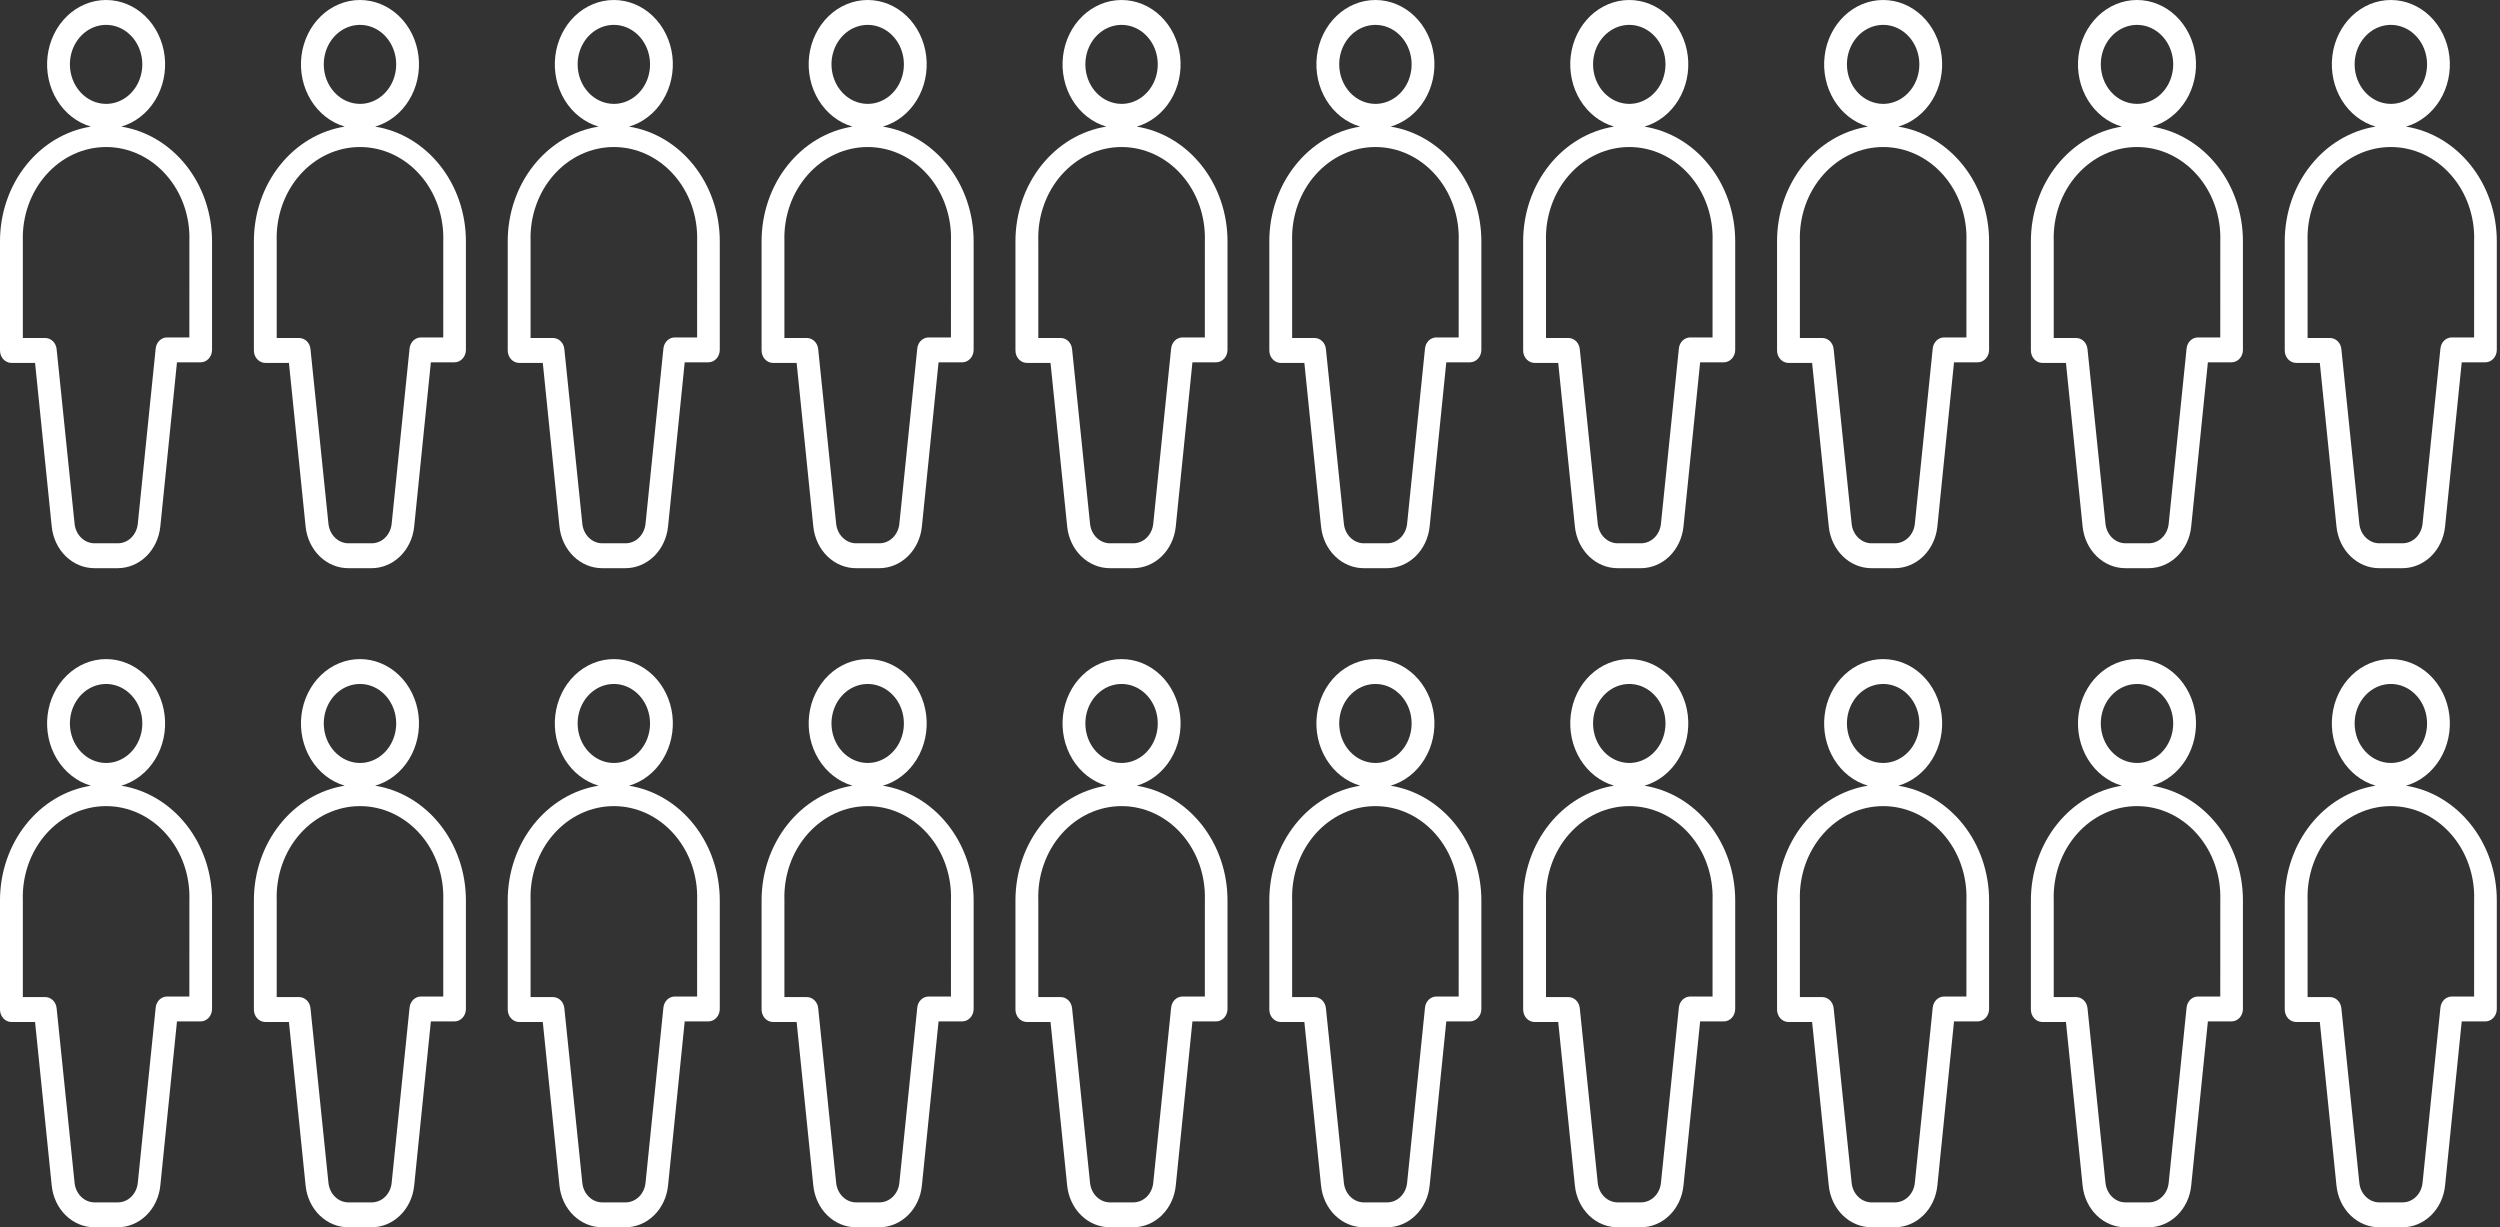 <svg width="110" height="54" viewBox="0 0 110 54" fill="none" xmlns="http://www.w3.org/2000/svg">
<rect x="0" y="0" width="110" height="54" fill="#333333" stroke="none"/>
<g clip-path="url(#clip0_206_97)">
<path d="M5.339 34.57C5.948 34.393 6.477 33.98 6.827 33.408C7.177 32.837 7.325 32.146 7.243 31.464C7.161 30.783 6.855 30.157 6.381 29.703C5.907 29.25 5.299 29 4.669 29C4.038 29 3.43 29.25 2.956 29.703C2.482 30.157 2.176 30.783 2.094 31.464C2.012 32.146 2.16 32.837 2.51 33.408C2.861 33.98 3.39 34.393 3.998 34.57C2.889 34.747 1.874 35.354 1.14 36.279C0.406 37.204 0.001 38.386 0 39.61V44.42C0 44.565 0.053 44.705 0.147 44.807C0.241 44.91 0.369 44.968 0.502 44.968H1.543L2.276 52.168C2.327 52.672 2.547 53.138 2.894 53.476C3.24 53.814 3.689 54 4.153 54H5.176C5.641 54.001 6.09 53.814 6.437 53.475C6.783 53.137 7.003 52.671 7.054 52.167L7.787 44.942H8.827C8.961 44.942 9.088 44.884 9.183 44.782C9.277 44.679 9.33 44.539 9.33 44.394V39.61C9.328 38.386 8.924 37.204 8.19 36.279C7.456 35.354 6.441 34.747 5.331 34.57H5.339ZM3.075 31.833C3.075 31.489 3.169 31.153 3.344 30.867C3.519 30.582 3.768 30.359 4.059 30.227C4.35 30.096 4.67 30.061 4.979 30.128C5.288 30.195 5.572 30.361 5.795 30.604C6.018 30.847 6.17 31.157 6.231 31.494C6.293 31.831 6.261 32.181 6.14 32.498C6.02 32.816 5.816 33.087 5.554 33.278C5.292 33.469 4.984 33.571 4.669 33.571C4.246 33.571 3.841 33.387 3.543 33.061C3.244 32.736 3.076 32.294 3.075 31.833ZM8.332 43.847H7.349C7.225 43.847 7.106 43.897 7.014 43.986C6.922 44.076 6.864 44.2 6.85 44.334L6.063 52.046C6.039 52.282 5.936 52.501 5.774 52.659C5.612 52.818 5.402 52.905 5.184 52.905H4.161C3.943 52.905 3.733 52.818 3.571 52.659C3.409 52.501 3.306 52.283 3.282 52.047L2.491 44.359C2.477 44.225 2.419 44.101 2.327 44.011C2.235 43.922 2.115 43.872 1.992 43.872H1.005V39.61C0.987 39.073 1.069 38.538 1.245 38.036C1.422 37.535 1.689 37.077 2.031 36.691C2.373 36.304 2.783 35.997 3.236 35.787C3.689 35.577 4.177 35.469 4.669 35.469C5.161 35.469 5.649 35.577 6.102 35.787C6.555 35.997 6.965 36.304 7.307 36.691C7.649 37.077 7.916 37.535 8.093 38.036C8.269 38.538 8.351 39.073 8.333 39.61L8.332 43.847Z" fill="white"/>
<path d="M61.188 34.57C61.797 34.393 62.326 33.98 62.677 33.408C63.027 32.837 63.175 32.146 63.093 31.464C63.011 30.783 62.705 30.157 62.231 29.703C61.757 29.25 61.148 29 60.518 29C59.888 29 59.279 29.25 58.806 29.703C58.332 30.157 58.025 30.783 57.944 31.464C57.861 32.146 58.01 32.837 58.36 33.408C58.71 33.98 59.239 34.393 59.848 34.57C58.738 34.747 57.724 35.354 56.99 36.279C56.256 37.204 55.851 38.386 55.85 39.61V44.42C55.85 44.565 55.903 44.705 55.997 44.807C56.091 44.91 56.219 44.968 56.352 44.968H57.392L58.126 52.168C58.177 52.672 58.397 53.138 58.743 53.476C59.09 53.814 59.538 54 60.003 54H61.026C61.491 54.001 61.94 53.814 62.286 53.475C62.633 53.137 62.853 52.671 62.904 52.167L63.637 44.942H64.677C64.81 44.942 64.938 44.884 65.032 44.782C65.127 44.679 65.18 44.539 65.18 44.394V39.61C65.178 38.386 64.774 37.204 64.04 36.279C63.305 35.354 62.291 34.747 61.181 34.57H61.188ZM58.925 31.833C58.925 31.489 59.019 31.153 59.194 30.867C59.369 30.582 59.617 30.359 59.909 30.227C60.2 30.096 60.52 30.061 60.829 30.128C61.138 30.195 61.422 30.361 61.645 30.604C61.868 30.847 62.019 31.157 62.081 31.494C62.142 31.831 62.111 32.181 61.99 32.498C61.87 32.816 61.665 33.087 61.404 33.278C61.142 33.469 60.833 33.571 60.518 33.571C60.096 33.571 59.691 33.387 59.392 33.061C59.094 32.736 58.926 32.294 58.925 31.833ZM64.182 43.847H63.199C63.075 43.847 62.956 43.897 62.864 43.986C62.772 44.076 62.714 44.2 62.7 44.334L61.913 52.046C61.889 52.282 61.786 52.501 61.624 52.659C61.462 52.818 61.251 52.905 61.033 52.905H60.011C59.793 52.905 59.583 52.818 59.421 52.659C59.258 52.501 59.156 52.283 59.131 52.047L58.34 44.359C58.327 44.225 58.268 44.101 58.176 44.011C58.084 43.922 57.965 43.872 57.842 43.872H56.854V39.61C56.837 39.073 56.919 38.538 57.095 38.036C57.272 37.535 57.539 37.077 57.881 36.691C58.223 36.304 58.633 35.997 59.086 35.787C59.539 35.577 60.026 35.469 60.519 35.469C61.011 35.469 61.499 35.577 61.952 35.787C62.405 35.997 62.815 36.304 63.157 36.691C63.499 37.077 63.766 37.535 63.942 38.036C64.119 38.538 64.201 39.073 64.183 39.61L64.182 43.847Z" fill="white"/>
<path d="M16.509 34.57C17.118 34.393 17.647 33.98 17.997 33.408C18.348 32.837 18.496 32.146 18.414 31.464C18.332 30.783 18.026 30.157 17.552 29.703C17.078 29.25 16.469 29 15.839 29C15.209 29 14.6 29.25 14.127 29.703C13.653 30.157 13.346 30.783 13.264 31.464C13.182 32.146 13.33 32.837 13.681 33.408C14.031 33.98 14.56 34.393 15.169 34.57C14.059 34.747 13.045 35.354 12.311 36.279C11.577 37.204 11.172 38.386 11.171 39.61V44.42C11.171 44.565 11.223 44.705 11.318 44.807C11.412 44.91 11.54 44.968 11.673 44.968H12.713L13.447 52.168C13.498 52.672 13.718 53.138 14.064 53.476C14.411 53.814 14.859 54 15.324 54H16.347C16.812 54.001 17.261 53.814 17.607 53.475C17.954 53.137 18.174 52.671 18.224 52.167L18.958 44.942H19.998C20.131 44.942 20.259 44.884 20.353 44.782C20.447 44.679 20.5 44.539 20.5 44.394V39.61C20.499 38.386 20.094 37.204 19.36 36.279C18.626 35.354 17.612 34.747 16.502 34.57H16.509ZM14.246 31.833C14.246 31.489 14.339 31.153 14.514 30.867C14.69 30.582 14.938 30.359 15.229 30.227C15.521 30.096 15.841 30.061 16.15 30.128C16.459 30.195 16.743 30.361 16.966 30.604C17.188 30.847 17.34 31.157 17.402 31.494C17.463 31.831 17.432 32.181 17.311 32.498C17.19 32.816 16.986 33.087 16.724 33.278C16.462 33.469 16.154 33.571 15.839 33.571C15.417 33.571 15.012 33.387 14.713 33.061C14.414 32.736 14.246 32.294 14.246 31.833ZM19.503 43.847H18.519C18.396 43.847 18.277 43.897 18.185 43.986C18.093 44.076 18.034 44.2 18.021 44.334L17.233 52.046C17.21 52.282 17.107 52.501 16.945 52.659C16.782 52.818 16.572 52.905 16.354 52.905H15.331C15.114 52.905 14.904 52.818 14.742 52.659C14.579 52.501 14.476 52.283 14.452 52.047L13.661 44.359C13.648 44.225 13.589 44.101 13.497 44.011C13.405 43.922 13.286 43.872 13.162 43.872H12.175V39.61C12.158 39.073 12.24 38.538 12.416 38.036C12.592 37.535 12.86 37.077 13.201 36.691C13.543 36.304 13.953 35.997 14.406 35.787C14.86 35.577 15.347 35.469 15.839 35.469C16.332 35.469 16.819 35.577 17.273 35.787C17.726 35.997 18.136 36.304 18.478 36.691C18.82 37.077 19.087 37.535 19.263 38.036C19.439 38.538 19.521 39.073 19.504 39.61L19.503 43.847Z" fill="white"/>
<path d="M72.358 34.57C72.967 34.393 73.496 33.98 73.846 33.408C74.197 32.837 74.345 32.146 74.263 31.464C74.181 30.783 73.874 30.157 73.4 29.703C72.927 29.25 72.318 29 71.688 29C71.058 29 70.449 29.25 69.975 29.703C69.501 30.157 69.195 30.783 69.113 31.464C69.031 32.146 69.179 32.837 69.53 33.408C69.88 33.98 70.409 34.393 71.018 34.57C69.908 34.747 68.894 35.354 68.159 36.279C67.425 37.204 67.021 38.386 67.019 39.61V44.42C67.019 44.565 67.072 44.705 67.166 44.807C67.261 44.91 67.388 44.968 67.522 44.968H68.562L69.295 52.168C69.347 52.672 69.567 53.138 69.913 53.476C70.259 53.814 70.708 54 71.173 54H72.196C72.661 54.001 73.11 53.814 73.456 53.475C73.802 53.137 74.022 52.671 74.073 52.167L74.806 44.942H75.847C75.98 44.942 76.108 44.884 76.202 44.782C76.296 44.679 76.349 44.539 76.349 44.394V39.61C76.348 38.386 75.943 37.204 75.209 36.279C74.475 35.354 73.461 34.747 72.351 34.57H72.358ZM70.095 31.833C70.095 31.489 70.188 31.153 70.363 30.867C70.538 30.582 70.787 30.359 71.078 30.227C71.369 30.096 71.69 30.061 71.999 30.128C72.308 30.195 72.592 30.361 72.814 30.604C73.037 30.847 73.189 31.157 73.251 31.494C73.312 31.831 73.28 32.181 73.16 32.498C73.039 32.816 72.835 33.087 72.573 33.278C72.311 33.469 72.003 33.571 71.688 33.571C71.266 33.571 70.861 33.387 70.562 33.061C70.263 32.736 70.095 32.294 70.095 31.833ZM75.352 43.847H74.368C74.245 43.847 74.126 43.897 74.034 43.986C73.942 44.076 73.883 44.2 73.87 44.334L73.082 52.046C73.058 52.282 72.956 52.501 72.793 52.659C72.631 52.818 72.421 52.905 72.203 52.905H71.18C70.963 52.905 70.752 52.818 70.59 52.659C70.428 52.501 70.325 52.283 70.301 52.047L69.51 44.359C69.496 44.225 69.438 44.101 69.346 44.011C69.254 43.922 69.135 43.872 69.011 43.872H68.024V39.61C68.007 39.073 68.088 38.538 68.265 38.036C68.441 37.535 68.708 37.077 69.05 36.691C69.392 36.304 69.802 35.997 70.255 35.787C70.709 35.577 71.196 35.469 71.688 35.469C72.181 35.469 72.668 35.577 73.121 35.787C73.575 35.997 73.985 36.304 74.327 36.691C74.669 37.077 74.936 37.535 75.112 38.036C75.288 38.538 75.37 39.073 75.353 39.61L75.352 43.847Z" fill="white"/>
<path d="M27.679 34.57C28.288 34.393 28.817 33.98 29.167 33.408C29.517 32.837 29.665 32.146 29.584 31.464C29.502 30.783 29.195 30.157 28.721 29.703C28.247 29.25 27.639 29 27.009 29C26.378 29 25.77 29.25 25.296 29.703C24.822 30.157 24.516 30.783 24.434 31.464C24.352 32.146 24.5 32.837 24.85 33.408C25.201 33.98 25.73 34.393 26.339 34.57C25.229 34.747 24.214 35.354 23.48 36.279C22.746 37.204 22.341 38.386 22.34 39.61V44.42C22.34 44.565 22.393 44.705 22.487 44.807C22.581 44.91 22.709 44.968 22.842 44.968H23.883L24.616 52.168C24.667 52.672 24.887 53.138 25.234 53.476C25.58 53.814 26.029 54 26.494 54H27.517C27.981 54.001 28.43 53.814 28.777 53.475C29.123 53.137 29.343 52.671 29.394 52.167L30.127 44.942H31.168C31.301 44.942 31.429 44.884 31.523 44.782C31.617 44.679 31.67 44.539 31.67 44.394V39.61C31.669 38.386 31.264 37.204 30.53 36.279C29.796 35.354 28.781 34.747 27.671 34.57H27.679ZM25.416 31.833C25.416 31.489 25.509 31.153 25.684 30.867C25.859 30.582 26.108 30.359 26.399 30.227C26.69 30.096 27.01 30.061 27.319 30.128C27.628 30.195 27.912 30.361 28.135 30.604C28.358 30.847 28.51 31.157 28.571 31.494C28.633 31.831 28.601 32.181 28.481 32.498C28.36 32.816 28.156 33.087 27.894 33.278C27.632 33.469 27.324 33.571 27.009 33.571C26.586 33.571 26.181 33.387 25.883 33.061C25.584 32.736 25.416 32.294 25.416 31.833ZM30.673 43.847H29.689C29.565 43.847 29.446 43.897 29.354 43.986C29.262 44.076 29.204 44.2 29.19 44.334L28.403 52.046C28.379 52.282 28.276 52.501 28.114 52.659C27.952 52.818 27.742 52.905 27.524 52.905H26.501C26.283 52.905 26.073 52.818 25.911 52.659C25.749 52.501 25.646 52.283 25.622 52.047L24.831 44.359C24.817 44.225 24.759 44.101 24.667 44.011C24.575 43.922 24.456 43.872 24.332 43.872H23.345V39.61C23.327 39.073 23.409 38.538 23.586 38.036C23.762 37.535 24.029 37.077 24.371 36.691C24.713 36.304 25.123 35.997 25.576 35.787C26.029 35.577 26.517 35.469 27.009 35.469C27.502 35.469 27.989 35.577 28.442 35.787C28.895 35.997 29.305 36.304 29.647 36.691C29.989 37.077 30.256 37.535 30.433 38.036C30.609 38.538 30.691 39.073 30.674 39.61L30.673 43.847Z" fill="white"/>
<path d="M83.528 34.57C84.137 34.393 84.666 33.98 85.017 33.408C85.367 32.837 85.515 32.146 85.433 31.464C85.351 30.783 85.045 30.157 84.571 29.703C84.097 29.25 83.489 29 82.858 29C82.228 29 81.619 29.25 81.146 29.703C80.672 30.157 80.365 30.783 80.284 31.464C80.201 32.146 80.35 32.837 80.7 33.408C81.05 33.98 81.579 34.393 82.188 34.57C81.078 34.747 80.064 35.354 79.33 36.279C78.596 37.204 78.191 38.386 78.19 39.61V44.42C78.19 44.565 78.243 44.705 78.337 44.807C78.431 44.91 78.559 44.968 78.692 44.968H79.733L80.466 52.168C80.517 52.672 80.737 53.138 81.084 53.476C81.43 53.814 81.878 54 82.343 54H83.366C83.831 54.001 84.28 53.814 84.626 53.475C84.973 53.137 85.193 52.671 85.244 52.167L85.977 44.942H87.017C87.15 44.942 87.278 44.884 87.373 44.782C87.467 44.679 87.52 44.539 87.52 44.394V39.61C87.518 38.386 87.114 37.204 86.38 36.279C85.645 35.354 84.631 34.747 83.521 34.57H83.528ZM81.265 31.833C81.265 31.489 81.359 31.153 81.534 30.867C81.709 30.582 81.958 30.359 82.249 30.227C82.54 30.096 82.86 30.061 83.169 30.128C83.478 30.195 83.762 30.361 83.985 30.604C84.208 30.847 84.359 31.157 84.421 31.494C84.482 31.831 84.451 32.181 84.33 32.498C84.21 32.816 84.005 33.087 83.743 33.278C83.481 33.469 83.174 33.571 82.858 33.571C82.436 33.571 82.031 33.387 81.732 33.061C81.434 32.736 81.266 32.294 81.265 31.833ZM86.522 43.847H85.539C85.415 43.847 85.296 43.897 85.204 43.986C85.112 44.076 85.054 44.2 85.04 44.334L84.253 52.046C84.229 52.282 84.126 52.501 83.964 52.659C83.802 52.818 83.591 52.905 83.374 52.905H82.351C82.133 52.905 81.923 52.818 81.761 52.659C81.599 52.501 81.496 52.283 81.472 52.047L80.68 44.359C80.667 44.225 80.608 44.101 80.516 44.011C80.424 43.922 80.305 43.872 80.182 43.872H79.195V39.61C79.177 39.073 79.259 38.538 79.435 38.036C79.612 37.535 79.879 37.077 80.221 36.691C80.563 36.304 80.972 35.997 81.426 35.787C81.879 35.577 82.366 35.469 82.859 35.469C83.351 35.469 83.839 35.577 84.292 35.787C84.745 35.997 85.155 36.304 85.497 36.691C85.839 37.077 86.106 37.535 86.282 38.036C86.459 38.538 86.541 39.073 86.523 39.61L86.522 43.847Z" fill="white"/>
<path d="M38.848 34.57C39.457 34.393 39.986 33.98 40.337 33.408C40.687 32.837 40.835 32.146 40.753 31.464C40.671 30.783 40.365 30.157 39.891 29.703C39.417 29.25 38.809 29 38.178 29C37.548 29 36.939 29.25 36.466 29.703C35.992 30.157 35.685 30.783 35.603 31.464C35.522 32.146 35.669 32.837 36.02 33.408C36.37 33.98 36.899 34.393 37.508 34.57C36.398 34.747 35.384 35.354 34.65 36.279C33.916 37.204 33.511 38.386 33.51 39.61V44.42C33.51 44.565 33.563 44.705 33.657 44.807C33.751 44.91 33.879 44.968 34.012 44.968H35.052L35.786 52.168C35.837 52.672 36.057 53.138 36.403 53.476C36.75 53.814 37.198 54 37.663 54H38.686C39.151 54.001 39.6 53.814 39.946 53.475C40.293 53.137 40.513 52.671 40.563 52.167L41.297 44.942H42.337C42.471 44.942 42.598 44.884 42.692 44.782C42.787 44.679 42.84 44.539 42.84 44.394V39.61C42.838 38.386 42.434 37.204 41.699 36.279C40.965 35.354 39.951 34.747 38.841 34.57H38.848ZM36.585 31.833C36.585 31.489 36.679 31.153 36.854 30.867C37.029 30.582 37.277 30.359 37.569 30.227C37.86 30.096 38.18 30.061 38.489 30.128C38.798 30.195 39.082 30.361 39.305 30.604C39.528 30.847 39.679 31.157 39.741 31.494C39.802 31.831 39.771 32.181 39.65 32.498C39.53 32.816 39.325 33.087 39.063 33.278C38.801 33.469 38.493 33.571 38.178 33.571C37.756 33.571 37.351 33.387 37.052 33.061C36.754 32.736 36.586 32.294 36.585 31.833ZM41.842 43.847H40.859C40.735 43.847 40.616 43.897 40.524 43.986C40.432 44.076 40.373 44.2 40.36 44.334L39.572 52.046C39.549 52.282 39.446 52.501 39.284 52.659C39.121 52.818 38.911 52.905 38.693 52.905H37.67C37.453 52.905 37.243 52.818 37.081 52.659C36.919 52.501 36.816 52.283 36.791 52.047L36 44.359C35.987 44.225 35.928 44.101 35.836 44.011C35.744 43.922 35.625 43.872 35.502 43.872H34.514V39.61C34.497 39.073 34.579 38.538 34.755 38.036C34.931 37.535 35.199 37.077 35.541 36.691C35.883 36.304 36.292 35.997 36.746 35.787C37.199 35.577 37.686 35.469 38.179 35.469C38.671 35.469 39.158 35.577 39.612 35.787C40.065 35.997 40.475 36.304 40.817 36.691C41.159 37.077 41.426 37.535 41.602 38.036C41.779 38.538 41.861 39.073 41.843 39.61L41.842 43.847Z" fill="white"/>
<path d="M94.698 34.57C95.307 34.393 95.836 33.98 96.187 33.408C96.537 32.837 96.684 32.146 96.603 31.464C96.52 30.783 96.214 30.157 95.74 29.703C95.267 29.25 94.659 29 94.028 29C93.398 29 92.789 29.25 92.316 29.703C91.842 30.157 91.535 30.783 91.453 31.464C91.371 32.146 91.519 32.837 91.869 33.408C92.22 33.98 92.749 34.393 93.358 34.57C92.248 34.747 91.234 35.354 90.499 36.279C89.766 37.204 89.361 38.386 89.359 39.61V44.42C89.359 44.565 89.412 44.705 89.507 44.807C89.601 44.91 89.729 44.968 89.862 44.968H90.902L91.635 52.168C91.687 52.672 91.907 53.138 92.253 53.476C92.6 53.814 93.048 54 93.513 54H94.536C95.001 54.001 95.45 53.814 95.796 53.475C96.143 53.137 96.363 52.671 96.413 52.167L97.147 44.942H98.187C98.32 44.942 98.448 44.884 98.543 44.782C98.636 44.679 98.689 44.539 98.689 44.394V39.61C98.688 38.386 98.283 37.204 97.549 36.279C96.816 35.354 95.801 34.747 94.691 34.57H94.698ZM92.435 31.833C92.435 31.489 92.528 31.153 92.703 30.867C92.879 30.582 93.127 30.359 93.418 30.227C93.709 30.096 94.03 30.061 94.339 30.128C94.648 30.195 94.932 30.361 95.155 30.604C95.377 30.847 95.529 31.157 95.591 31.494C95.652 31.831 95.62 32.181 95.5 32.498C95.379 32.816 95.175 33.087 94.913 33.278C94.651 33.469 94.343 33.571 94.028 33.571C93.605 33.571 93.2 33.387 92.902 33.061C92.603 32.736 92.436 32.294 92.435 31.833ZM97.692 43.847H96.708C96.585 43.847 96.465 43.897 96.374 43.986C96.282 44.076 96.223 44.2 96.21 44.334L95.422 52.046C95.398 52.282 95.296 52.501 95.133 52.659C94.971 52.818 94.761 52.905 94.543 52.905H93.52C93.303 52.905 93.093 52.818 92.931 52.659C92.769 52.501 92.665 52.283 92.641 52.047L91.85 44.359C91.836 44.225 91.778 44.101 91.686 44.011C91.594 43.922 91.475 43.872 91.351 43.872H90.364V39.61C90.347 39.073 90.429 38.538 90.605 38.036C90.781 37.535 91.048 37.077 91.39 36.691C91.733 36.304 92.142 35.997 92.595 35.787C93.049 35.577 93.536 35.469 94.029 35.469C94.521 35.469 95.008 35.577 95.462 35.787C95.915 35.997 96.324 36.304 96.667 36.691C97.009 37.077 97.276 37.535 97.452 38.036C97.629 38.538 97.71 39.073 97.693 39.61L97.692 43.847Z" fill="white"/>
<path d="M50.019 34.57C50.628 34.393 51.157 33.98 51.507 33.408C51.858 32.837 52.006 32.146 51.924 31.464C51.842 30.783 51.535 30.157 51.062 29.703C50.588 29.25 49.979 29 49.349 29C48.718 29 48.11 29.25 47.636 29.703C47.162 30.157 46.856 30.783 46.774 31.464C46.692 32.146 46.84 32.837 47.19 33.408C47.541 33.98 48.07 34.393 48.679 34.57C47.569 34.747 46.554 35.354 45.82 36.279C45.086 37.204 44.682 38.386 44.68 39.61V44.42C44.68 44.565 44.733 44.705 44.827 44.807C44.922 44.91 45.049 44.968 45.182 44.968H46.223L46.956 52.168C47.008 52.672 47.227 53.138 47.574 53.476C47.92 53.814 48.369 54 48.834 54H49.857C50.322 54.001 50.77 53.814 51.117 53.475C51.463 53.137 51.683 52.671 51.734 52.167L52.467 44.942H53.508C53.641 44.942 53.769 44.884 53.863 44.782C53.957 44.679 54.01 44.539 54.01 44.394V39.61C54.009 38.386 53.604 37.204 52.87 36.279C52.136 35.354 51.121 34.747 50.011 34.57H50.019ZM47.756 31.833C47.756 31.489 47.849 31.153 48.024 30.867C48.199 30.582 48.448 30.359 48.739 30.227C49.03 30.096 49.35 30.061 49.66 30.128C49.969 30.195 50.252 30.361 50.475 30.604C50.698 30.847 50.85 31.157 50.911 31.494C50.973 31.831 50.941 32.181 50.821 32.498C50.7 32.816 50.496 33.087 50.234 33.278C49.972 33.469 49.664 33.571 49.349 33.571C48.926 33.571 48.522 33.387 48.223 33.061C47.924 32.736 47.756 32.294 47.756 31.833ZM53.013 43.847H52.029C51.906 43.847 51.786 43.897 51.694 43.986C51.602 44.076 51.544 44.2 51.53 44.334L50.743 52.046C50.719 52.282 50.616 52.501 50.454 52.659C50.292 52.818 50.082 52.905 49.864 52.905H48.841C48.623 52.905 48.413 52.818 48.251 52.659C48.089 52.501 47.986 52.283 47.962 52.047L47.171 44.359C47.157 44.225 47.099 44.101 47.007 44.011C46.915 43.922 46.796 43.872 46.672 43.872H45.685V39.61C45.667 39.073 45.749 38.538 45.926 38.036C46.102 37.535 46.369 37.077 46.711 36.691C47.053 36.304 47.463 35.997 47.916 35.787C48.369 35.577 48.857 35.469 49.349 35.469C49.842 35.469 50.329 35.577 50.782 35.787C51.236 35.997 51.645 36.304 51.987 36.691C52.329 37.077 52.596 37.535 52.773 38.036C52.949 38.538 53.031 39.073 53.014 39.61L53.013 43.847Z" fill="white"/>
<path d="M105.868 34.57C106.476 34.393 107.005 33.98 107.356 33.408C107.706 32.837 107.854 32.146 107.772 31.464C107.69 30.783 107.384 30.157 106.91 29.703C106.437 29.25 105.827 29 105.198 29C104.567 29 103.958 29.25 103.485 29.703C103.011 30.157 102.705 30.783 102.623 31.464C102.541 32.146 102.689 32.837 103.039 33.408C103.39 33.98 103.919 34.393 104.527 34.57C103.417 34.747 102.403 35.354 101.669 36.279C100.935 37.204 100.53 38.386 100.529 39.61V44.42C100.529 44.565 100.582 44.705 100.676 44.807C100.77 44.91 100.898 44.968 101.031 44.968H102.072L102.805 52.168C102.856 52.672 103.076 53.138 103.423 53.476C103.769 53.814 104.218 54 104.682 54H105.705C106.17 54.001 106.619 53.814 106.966 53.475C107.312 53.137 107.532 52.671 107.583 52.167L108.316 44.942H109.356C109.489 44.942 109.618 44.884 109.711 44.782C109.806 44.679 109.859 44.539 109.859 44.394V39.61C109.857 38.386 109.453 37.204 108.718 36.279C107.984 35.354 106.97 34.747 105.86 34.57H105.868ZM103.604 31.833C103.604 31.489 103.698 31.153 103.873 30.867C104.048 30.582 104.296 30.359 104.588 30.227C104.879 30.096 105.199 30.061 105.508 30.128C105.817 30.195 106.101 30.361 106.324 30.604C106.547 30.847 106.699 31.157 106.76 31.494C106.822 31.831 106.79 32.181 106.67 32.498C106.549 32.816 106.344 33.087 106.083 33.278C105.821 33.469 105.513 33.571 105.198 33.571C104.775 33.571 104.37 33.387 104.072 33.061C103.773 32.736 103.604 32.294 103.604 31.833ZM108.861 43.847H107.878C107.754 43.847 107.635 43.897 107.543 43.986C107.451 44.076 107.393 44.2 107.379 44.334L106.592 52.046C106.568 52.282 106.465 52.501 106.303 52.659C106.141 52.818 105.931 52.905 105.713 52.905H104.69C104.472 52.905 104.263 52.818 104.1 52.659C103.938 52.501 103.834 52.283 103.811 52.047L103.02 44.359C103.006 44.225 102.948 44.101 102.855 44.011C102.764 43.922 102.645 43.872 102.521 43.872H101.534V39.61C101.516 39.073 101.598 38.538 101.775 38.036C101.951 37.535 102.217 37.077 102.559 36.691C102.902 36.304 103.312 35.997 103.765 35.787C104.219 35.577 104.705 35.469 105.198 35.469C105.691 35.469 106.177 35.577 106.631 35.787C107.084 35.997 107.494 36.304 107.836 36.691C108.179 37.077 108.445 37.535 108.621 38.036C108.798 38.538 108.88 39.073 108.862 39.61L108.861 43.847Z" fill="white"/>
<path d="M5.339 5.57C5.948 5.393 6.477 4.98 6.827 4.408C7.177 3.837 7.325 3.146 7.243 2.464C7.161 1.783 6.855 1.157 6.381 0.703C5.907 0.25 5.299 0 4.669 0C4.038 0 3.43 0.25 2.956 0.703C2.482 1.157 2.176 1.783 2.094 2.464C2.012 3.146 2.16 3.837 2.51 4.408C2.861 4.98 3.39 5.393 3.998 5.57C2.889 5.747 1.874 6.354 1.14 7.279C0.406 8.204 0.001 9.386 0 10.61V15.42C0 15.565 0.053 15.705 0.147 15.808C0.241 15.91 0.369 15.968 0.502 15.968H1.543L2.276 23.168C2.327 23.672 2.547 24.138 2.894 24.476C3.24 24.814 3.689 25 4.153 25H5.176C5.641 25.001 6.09 24.814 6.437 24.476C6.783 24.137 7.003 23.671 7.054 23.167L7.787 15.942H8.827C8.961 15.942 9.088 15.884 9.183 15.782C9.277 15.679 9.33 15.539 9.33 15.394V10.61C9.328 9.386 8.924 8.204 8.19 7.279C7.456 6.354 6.441 5.747 5.331 5.57H5.339ZM3.075 2.833C3.075 2.489 3.169 2.153 3.344 1.867C3.519 1.582 3.768 1.359 4.059 1.227C4.35 1.096 4.67 1.061 4.979 1.128C5.288 1.196 5.572 1.361 5.795 1.604C6.018 1.847 6.17 2.157 6.231 2.494C6.293 2.831 6.261 3.181 6.14 3.498C6.02 3.816 5.816 4.087 5.554 4.278C5.292 4.469 4.984 4.571 4.669 4.571C4.246 4.571 3.841 4.387 3.543 4.061C3.244 3.736 3.076 3.294 3.075 2.833ZM8.332 14.847H7.349C7.225 14.847 7.106 14.897 7.014 14.987C6.922 15.076 6.864 15.2 6.85 15.334L6.063 23.046C6.039 23.282 5.936 23.501 5.774 23.659C5.612 23.818 5.402 23.905 5.184 23.905H4.161C3.943 23.905 3.733 23.818 3.571 23.659C3.409 23.501 3.306 23.283 3.282 23.047L2.491 15.359C2.477 15.225 2.419 15.101 2.327 15.012C2.235 14.922 2.115 14.872 1.992 14.872H1.005V10.61C0.987 10.073 1.069 9.538 1.245 9.036C1.422 8.535 1.689 8.077 2.031 7.691C2.373 7.304 2.783 6.997 3.236 6.787C3.689 6.577 4.177 6.469 4.669 6.469C5.161 6.469 5.649 6.577 6.102 6.787C6.555 6.997 6.965 7.304 7.307 7.691C7.649 8.077 7.916 8.535 8.093 9.036C8.269 9.538 8.351 10.073 8.333 10.61L8.332 14.847Z" fill="white"/>
<path d="M61.188 5.57C61.797 5.393 62.326 4.98 62.677 4.408C63.027 3.837 63.175 3.146 63.093 2.464C63.011 1.783 62.705 1.157 62.231 0.703C61.757 0.25 61.148 -6.10352e-05 60.518 -6.10352e-05C59.888 -6.10352e-05 59.279 0.25 58.806 0.703C58.332 1.157 58.025 1.783 57.944 2.464C57.861 3.146 58.01 3.837 58.36 4.408C58.71 4.98 59.239 5.393 59.848 5.57C58.738 5.747 57.724 6.354 56.99 7.279C56.256 8.204 55.851 9.386 55.85 10.61V15.42C55.85 15.565 55.903 15.705 55.997 15.807C56.091 15.91 56.219 15.968 56.352 15.968H57.392L58.126 23.168C58.177 23.672 58.397 24.138 58.743 24.476C59.09 24.814 59.538 25 60.003 25H61.026C61.491 25.001 61.94 24.814 62.286 24.476C62.633 24.137 62.853 23.671 62.904 23.167L63.637 15.942H64.677C64.81 15.942 64.938 15.884 65.032 15.781C65.127 15.679 65.18 15.539 65.18 15.394V10.61C65.178 9.386 64.774 8.204 64.04 7.279C63.305 6.354 62.291 5.747 61.181 5.57H61.188ZM58.925 2.833C58.925 2.489 59.019 2.153 59.194 1.867C59.369 1.582 59.617 1.359 59.909 1.227C60.2 1.096 60.52 1.061 60.829 1.128C61.138 1.195 61.422 1.361 61.645 1.604C61.868 1.847 62.019 2.157 62.081 2.494C62.142 2.831 62.111 3.181 61.99 3.498C61.87 3.816 61.665 4.087 61.404 4.278C61.142 4.469 60.833 4.571 60.518 4.571C60.096 4.57 59.691 4.387 59.392 4.061C59.094 3.736 58.926 3.294 58.925 2.833ZM64.182 14.847H63.199C63.075 14.847 62.956 14.897 62.864 14.986C62.772 15.076 62.714 15.2 62.7 15.334L61.913 23.046C61.889 23.282 61.786 23.5 61.624 23.659C61.462 23.818 61.251 23.905 61.033 23.905H60.011C59.793 23.905 59.583 23.817 59.421 23.659C59.258 23.501 59.156 23.283 59.131 23.047L58.34 15.359C58.327 15.225 58.268 15.101 58.176 15.011C58.084 14.922 57.965 14.872 57.842 14.872H56.854V10.61C56.837 10.073 56.919 9.538 57.095 9.036C57.272 8.535 57.539 8.077 57.881 7.691C58.223 7.304 58.633 6.997 59.086 6.787C59.539 6.577 60.026 6.469 60.519 6.469C61.011 6.469 61.499 6.577 61.952 6.787C62.405 6.997 62.815 7.304 63.157 7.691C63.499 8.077 63.766 8.535 63.942 9.036C64.119 9.538 64.201 10.073 64.183 10.61L64.182 14.847Z" fill="white"/>
<path d="M16.509 5.57C17.118 5.393 17.647 4.98 17.997 4.408C18.348 3.837 18.496 3.146 18.414 2.464C18.332 1.783 18.026 1.157 17.552 0.703C17.078 0.25 16.469 -6.10352e-05 15.839 -6.10352e-05C15.209 -6.10352e-05 14.6 0.25 14.127 0.703C13.653 1.157 13.346 1.783 13.264 2.464C13.182 3.146 13.33 3.837 13.681 4.408C14.031 4.98 14.56 5.393 15.169 5.57C14.059 5.747 13.045 6.354 12.311 7.279C11.577 8.204 11.172 9.386 11.171 10.61V15.42C11.171 15.565 11.223 15.705 11.318 15.807C11.412 15.91 11.54 15.968 11.673 15.968H12.713L13.447 23.168C13.498 23.672 13.718 24.138 14.064 24.476C14.411 24.814 14.859 25 15.324 25H16.347C16.812 25.001 17.261 24.814 17.607 24.476C17.954 24.137 18.174 23.671 18.224 23.167L18.958 15.942H19.998C20.131 15.942 20.259 15.884 20.353 15.781C20.447 15.679 20.5 15.539 20.5 15.394V10.61C20.499 9.386 20.094 8.204 19.36 7.279C18.626 6.354 17.612 5.747 16.502 5.57H16.509ZM14.246 2.833C14.246 2.489 14.339 2.153 14.514 1.867C14.69 1.582 14.938 1.359 15.229 1.227C15.521 1.096 15.841 1.061 16.15 1.128C16.459 1.195 16.743 1.361 16.966 1.604C17.188 1.847 17.34 2.157 17.402 2.494C17.463 2.831 17.432 3.181 17.311 3.498C17.19 3.816 16.986 4.087 16.724 4.278C16.462 4.469 16.154 4.571 15.839 4.571C15.417 4.57 15.012 4.387 14.713 4.061C14.414 3.736 14.246 3.294 14.246 2.833ZM19.503 14.847H18.519C18.396 14.847 18.277 14.897 18.185 14.986C18.093 15.076 18.034 15.2 18.021 15.334L17.233 23.046C17.21 23.282 17.107 23.5 16.945 23.659C16.782 23.818 16.572 23.905 16.354 23.905H15.331C15.114 23.905 14.904 23.817 14.742 23.659C14.579 23.501 14.476 23.283 14.452 23.047L13.661 15.359C13.648 15.225 13.589 15.101 13.497 15.011C13.405 14.922 13.286 14.872 13.162 14.872H12.175V10.61C12.158 10.073 12.24 9.538 12.416 9.036C12.592 8.535 12.86 8.077 13.201 7.691C13.543 7.304 13.953 6.997 14.406 6.787C14.86 6.577 15.347 6.469 15.839 6.469C16.332 6.469 16.819 6.577 17.273 6.787C17.726 6.997 18.136 7.304 18.478 7.691C18.82 8.077 19.087 8.535 19.263 9.036C19.439 9.538 19.521 10.073 19.504 10.61L19.503 14.847Z" fill="white"/>
<path d="M72.358 5.57C72.967 5.393 73.496 4.98 73.846 4.408C74.197 3.837 74.345 3.146 74.263 2.464C74.181 1.783 73.874 1.157 73.4 0.703C72.927 0.25 72.318 -6.10352e-05 71.688 -6.10352e-05C71.058 -6.10352e-05 70.449 0.25 69.975 0.703C69.501 1.157 69.195 1.783 69.113 2.464C69.031 3.146 69.179 3.837 69.53 4.408C69.88 4.98 70.409 5.393 71.018 5.57C69.908 5.747 68.894 6.354 68.159 7.279C67.425 8.204 67.021 9.386 67.019 10.61V15.42C67.019 15.565 67.072 15.705 67.166 15.807C67.261 15.91 67.388 15.968 67.522 15.968H68.562L69.295 23.168C69.347 23.672 69.567 24.138 69.913 24.476C70.259 24.814 70.708 25 71.173 25H72.196C72.661 25.001 73.11 24.814 73.456 24.476C73.802 24.137 74.022 23.671 74.073 23.167L74.806 15.942H75.847C75.98 15.942 76.108 15.884 76.202 15.781C76.296 15.679 76.349 15.539 76.349 15.394V10.61C76.348 9.386 75.943 8.204 75.209 7.279C74.475 6.354 73.461 5.747 72.351 5.57H72.358ZM70.095 2.833C70.095 2.489 70.188 2.153 70.363 1.867C70.538 1.582 70.787 1.359 71.078 1.227C71.369 1.096 71.69 1.061 71.999 1.128C72.308 1.195 72.592 1.361 72.814 1.604C73.037 1.847 73.189 2.157 73.251 2.494C73.312 2.831 73.28 3.181 73.16 3.498C73.039 3.816 72.835 4.087 72.573 4.278C72.311 4.469 72.003 4.571 71.688 4.571C71.266 4.57 70.861 4.387 70.562 4.061C70.263 3.736 70.095 3.294 70.095 2.833ZM75.352 14.847H74.368C74.245 14.847 74.126 14.897 74.034 14.986C73.942 15.076 73.883 15.2 73.87 15.334L73.082 23.046C73.058 23.282 72.956 23.5 72.793 23.659C72.631 23.818 72.421 23.905 72.203 23.905H71.18C70.963 23.905 70.752 23.817 70.59 23.659C70.428 23.501 70.325 23.283 70.301 23.047L69.51 15.359C69.496 15.225 69.438 15.101 69.346 15.011C69.254 14.922 69.135 14.872 69.011 14.872H68.024V10.61C68.007 10.073 68.088 9.538 68.265 9.036C68.441 8.535 68.708 8.077 69.05 7.691C69.392 7.304 69.802 6.997 70.255 6.787C70.709 6.577 71.196 6.469 71.688 6.469C72.181 6.469 72.668 6.577 73.121 6.787C73.575 6.997 73.985 7.304 74.327 7.691C74.669 8.077 74.936 8.535 75.112 9.036C75.288 9.538 75.37 10.073 75.353 10.61L75.352 14.847Z" fill="white"/>
<path d="M27.679 5.57C28.288 5.393 28.817 4.98 29.167 4.408C29.517 3.837 29.665 3.146 29.584 2.464C29.502 1.783 29.195 1.157 28.721 0.703C28.247 0.25 27.639 -6.10352e-05 27.009 -6.10352e-05C26.378 -6.10352e-05 25.77 0.25 25.296 0.703C24.822 1.157 24.516 1.783 24.434 2.464C24.352 3.146 24.5 3.837 24.85 4.408C25.201 4.98 25.73 5.393 26.339 5.57C25.229 5.747 24.214 6.354 23.48 7.279C22.746 8.204 22.341 9.386 22.34 10.61V15.42C22.34 15.565 22.393 15.705 22.487 15.807C22.581 15.91 22.709 15.968 22.842 15.968H23.883L24.616 23.168C24.667 23.672 24.887 24.138 25.234 24.476C25.58 24.814 26.029 25 26.494 25H27.517C27.981 25.001 28.43 24.814 28.777 24.476C29.123 24.137 29.343 23.671 29.394 23.167L30.127 15.942H31.168C31.301 15.942 31.429 15.884 31.523 15.781C31.617 15.679 31.67 15.539 31.67 15.394V10.61C31.669 9.386 31.264 8.204 30.53 7.279C29.796 6.354 28.781 5.747 27.671 5.57H27.679ZM25.416 2.833C25.416 2.489 25.509 2.153 25.684 1.867C25.859 1.582 26.108 1.359 26.399 1.227C26.69 1.096 27.01 1.061 27.319 1.128C27.628 1.195 27.912 1.361 28.135 1.604C28.358 1.847 28.51 2.157 28.571 2.494C28.633 2.831 28.601 3.181 28.481 3.498C28.36 3.816 28.156 4.087 27.894 4.278C27.632 4.469 27.324 4.571 27.009 4.571C26.586 4.57 26.181 4.387 25.883 4.061C25.584 3.736 25.416 3.294 25.416 2.833ZM30.673 14.847H29.689C29.565 14.847 29.446 14.897 29.354 14.986C29.262 15.076 29.204 15.2 29.19 15.334L28.403 23.046C28.379 23.282 28.276 23.5 28.114 23.659C27.952 23.818 27.742 23.905 27.524 23.905H26.501C26.283 23.905 26.073 23.817 25.911 23.659C25.749 23.501 25.646 23.283 25.622 23.047L24.831 15.359C24.817 15.225 24.759 15.101 24.667 15.011C24.575 14.922 24.456 14.872 24.332 14.872H23.345V10.61C23.327 10.073 23.409 9.538 23.586 9.036C23.762 8.535 24.029 8.077 24.371 7.691C24.713 7.304 25.123 6.997 25.576 6.787C26.029 6.577 26.517 6.469 27.009 6.469C27.502 6.469 27.989 6.577 28.442 6.787C28.895 6.997 29.305 7.304 29.647 7.691C29.989 8.077 30.256 8.535 30.433 9.036C30.609 9.538 30.691 10.073 30.674 10.61L30.673 14.847Z" fill="white"/>
<path d="M83.528 5.57C84.137 5.393 84.666 4.98 85.017 4.408C85.367 3.837 85.515 3.146 85.433 2.464C85.351 1.783 85.045 1.157 84.571 0.703C84.097 0.25 83.489 -6.10352e-05 82.858 -6.10352e-05C82.228 -6.10352e-05 81.619 0.25 81.146 0.703C80.672 1.157 80.365 1.783 80.284 2.464C80.201 3.146 80.35 3.837 80.7 4.408C81.05 4.98 81.579 5.393 82.188 5.57C81.078 5.747 80.064 6.354 79.33 7.279C78.596 8.204 78.191 9.386 78.19 10.61V15.42C78.19 15.565 78.243 15.705 78.337 15.807C78.431 15.91 78.559 15.968 78.692 15.968H79.733L80.466 23.168C80.517 23.672 80.737 24.138 81.084 24.476C81.43 24.814 81.878 25 82.343 25H83.366C83.831 25.001 84.28 24.814 84.626 24.476C84.973 24.137 85.193 23.671 85.244 23.167L85.977 15.942H87.017C87.15 15.942 87.278 15.884 87.373 15.781C87.467 15.679 87.52 15.539 87.52 15.394V10.61C87.518 9.386 87.114 8.204 86.38 7.279C85.645 6.354 84.631 5.747 83.521 5.57H83.528ZM81.265 2.833C81.265 2.489 81.359 2.153 81.534 1.867C81.709 1.582 81.958 1.359 82.249 1.227C82.54 1.096 82.86 1.061 83.169 1.128C83.478 1.195 83.762 1.361 83.985 1.604C84.208 1.847 84.359 2.157 84.421 2.494C84.482 2.831 84.451 3.181 84.33 3.498C84.21 3.816 84.005 4.087 83.743 4.278C83.481 4.469 83.174 4.571 82.858 4.571C82.436 4.57 82.031 4.387 81.732 4.061C81.434 3.736 81.266 3.294 81.265 2.833ZM86.522 14.847H85.539C85.415 14.847 85.296 14.897 85.204 14.986C85.112 15.076 85.054 15.2 85.04 15.334L84.253 23.046C84.229 23.282 84.126 23.5 83.964 23.659C83.802 23.818 83.591 23.905 83.374 23.905H82.351C82.133 23.905 81.923 23.817 81.761 23.659C81.599 23.501 81.496 23.283 81.472 23.047L80.68 15.359C80.667 15.225 80.608 15.101 80.516 15.011C80.424 14.922 80.305 14.872 80.182 14.872H79.195V10.61C79.177 10.073 79.259 9.538 79.435 9.036C79.612 8.535 79.879 8.077 80.221 7.691C80.563 7.304 80.972 6.997 81.426 6.787C81.879 6.577 82.366 6.469 82.859 6.469C83.351 6.469 83.839 6.577 84.292 6.787C84.745 6.997 85.155 7.304 85.497 7.691C85.839 8.077 86.106 8.535 86.282 9.036C86.459 9.538 86.541 10.073 86.523 10.61L86.522 14.847Z" fill="white"/>
<path d="M38.848 5.57C39.457 5.393 39.986 4.98 40.337 4.408C40.687 3.837 40.835 3.146 40.753 2.464C40.671 1.783 40.365 1.157 39.891 0.703C39.417 0.25 38.809 -6.10352e-05 38.178 -6.10352e-05C37.548 -6.10352e-05 36.939 0.25 36.466 0.703C35.992 1.157 35.685 1.783 35.603 2.464C35.522 3.146 35.669 3.837 36.02 4.408C36.37 4.98 36.899 5.393 37.508 5.57C36.398 5.747 35.384 6.354 34.65 7.279C33.916 8.204 33.511 9.386 33.51 10.61V15.42C33.51 15.565 33.563 15.705 33.657 15.807C33.751 15.91 33.879 15.968 34.012 15.968H35.052L35.786 23.168C35.837 23.672 36.057 24.138 36.403 24.476C36.75 24.814 37.198 25 37.663 25H38.686C39.151 25.001 39.6 24.814 39.946 24.476C40.293 24.137 40.513 23.671 40.563 23.167L41.297 15.942H42.337C42.471 15.942 42.598 15.884 42.692 15.781C42.787 15.679 42.84 15.539 42.84 15.394V10.61C42.838 9.386 42.434 8.204 41.699 7.279C40.965 6.354 39.951 5.747 38.841 5.57H38.848ZM36.585 2.833C36.585 2.489 36.679 2.153 36.854 1.867C37.029 1.582 37.277 1.359 37.569 1.227C37.86 1.096 38.18 1.061 38.489 1.128C38.798 1.195 39.082 1.361 39.305 1.604C39.528 1.847 39.679 2.157 39.741 2.494C39.802 2.831 39.771 3.181 39.65 3.498C39.53 3.816 39.325 4.087 39.063 4.278C38.801 4.469 38.493 4.571 38.178 4.571C37.756 4.57 37.351 4.387 37.052 4.061C36.754 3.736 36.586 3.294 36.585 2.833ZM41.842 14.847H40.859C40.735 14.847 40.616 14.897 40.524 14.986C40.432 15.076 40.373 15.2 40.36 15.334L39.572 23.046C39.549 23.282 39.446 23.5 39.284 23.659C39.121 23.818 38.911 23.905 38.693 23.905H37.67C37.453 23.905 37.243 23.817 37.081 23.659C36.919 23.501 36.816 23.283 36.791 23.047L36 15.359C35.987 15.225 35.928 15.101 35.836 15.011C35.744 14.922 35.625 14.872 35.502 14.872H34.514V10.61C34.497 10.073 34.579 9.538 34.755 9.036C34.931 8.535 35.199 8.077 35.541 7.691C35.883 7.304 36.292 6.997 36.746 6.787C37.199 6.577 37.686 6.469 38.179 6.469C38.671 6.469 39.158 6.577 39.612 6.787C40.065 6.997 40.475 7.304 40.817 7.691C41.159 8.077 41.426 8.535 41.602 9.036C41.779 9.538 41.861 10.073 41.843 10.61L41.842 14.847Z" fill="white"/>
<path d="M94.698 5.57C95.307 5.393 95.836 4.98 96.187 4.408C96.537 3.837 96.684 3.146 96.603 2.464C96.52 1.783 96.214 1.157 95.74 0.703C95.267 0.25 94.659 -6.10352e-05 94.028 -6.10352e-05C93.398 -6.10352e-05 92.789 0.25 92.316 0.703C91.842 1.157 91.535 1.783 91.453 2.464C91.371 3.146 91.519 3.837 91.869 4.408C92.22 4.98 92.749 5.393 93.358 5.57C92.248 5.747 91.234 6.354 90.499 7.279C89.766 8.204 89.361 9.386 89.359 10.61V15.42C89.359 15.565 89.412 15.705 89.507 15.807C89.601 15.91 89.729 15.968 89.862 15.968H90.902L91.635 23.168C91.687 23.672 91.907 24.138 92.253 24.476C92.6 24.814 93.048 25 93.513 25H94.536C95.001 25.001 95.45 24.814 95.796 24.476C96.143 24.137 96.363 23.671 96.413 23.167L97.147 15.942H98.187C98.32 15.942 98.448 15.884 98.543 15.781C98.636 15.679 98.689 15.539 98.689 15.394V10.61C98.688 9.386 98.283 8.204 97.549 7.279C96.816 6.354 95.801 5.747 94.691 5.57H94.698ZM92.435 2.833C92.435 2.489 92.528 2.153 92.703 1.867C92.879 1.582 93.127 1.359 93.418 1.227C93.709 1.096 94.03 1.061 94.339 1.128C94.648 1.195 94.932 1.361 95.155 1.604C95.377 1.847 95.529 2.157 95.591 2.494C95.652 2.831 95.62 3.181 95.5 3.498C95.379 3.816 95.175 4.087 94.913 4.278C94.651 4.469 94.343 4.571 94.028 4.571C93.605 4.57 93.2 4.387 92.902 4.061C92.603 3.736 92.436 3.294 92.435 2.833ZM97.692 14.847H96.708C96.585 14.847 96.465 14.897 96.374 14.986C96.282 15.076 96.223 15.2 96.21 15.334L95.422 23.046C95.398 23.282 95.296 23.5 95.133 23.659C94.971 23.818 94.761 23.905 94.543 23.905H93.52C93.303 23.905 93.093 23.817 92.931 23.659C92.769 23.501 92.665 23.283 92.641 23.047L91.85 15.359C91.836 15.225 91.778 15.101 91.686 15.011C91.594 14.922 91.475 14.872 91.351 14.872H90.364V10.61C90.347 10.073 90.429 9.538 90.605 9.036C90.781 8.535 91.048 8.077 91.39 7.691C91.733 7.304 92.142 6.997 92.595 6.787C93.049 6.577 93.536 6.469 94.029 6.469C94.521 6.469 95.008 6.577 95.462 6.787C95.915 6.997 96.324 7.304 96.667 7.691C97.009 8.077 97.276 8.535 97.452 9.036C97.629 9.538 97.71 10.073 97.693 10.61L97.692 14.847Z" fill="white"/>
<path d="M50.019 5.57C50.628 5.393 51.157 4.98 51.507 4.408C51.858 3.837 52.006 3.146 51.924 2.464C51.842 1.783 51.535 1.157 51.062 0.703C50.588 0.25 49.979 -6.10352e-05 49.349 -6.10352e-05C48.718 -6.10352e-05 48.11 0.25 47.636 0.703C47.162 1.157 46.856 1.783 46.774 2.464C46.692 3.146 46.84 3.837 47.19 4.408C47.541 4.98 48.07 5.393 48.679 5.57C47.569 5.747 46.554 6.354 45.82 7.279C45.086 8.204 44.682 9.386 44.68 10.61V15.42C44.68 15.565 44.733 15.705 44.827 15.807C44.922 15.91 45.049 15.968 45.182 15.968H46.223L46.956 23.168C47.008 23.672 47.227 24.138 47.574 24.476C47.92 24.814 48.369 25 48.834 25H49.857C50.322 25.001 50.77 24.814 51.117 24.476C51.463 24.137 51.683 23.671 51.734 23.167L52.467 15.942H53.508C53.641 15.942 53.769 15.884 53.863 15.781C53.957 15.679 54.01 15.539 54.01 15.394V10.61C54.009 9.386 53.604 8.204 52.87 7.279C52.136 6.354 51.121 5.747 50.011 5.57H50.019ZM47.756 2.833C47.756 2.489 47.849 2.153 48.024 1.867C48.199 1.582 48.448 1.359 48.739 1.227C49.03 1.096 49.35 1.061 49.66 1.128C49.969 1.195 50.252 1.361 50.475 1.604C50.698 1.847 50.85 2.157 50.911 2.494C50.973 2.831 50.941 3.181 50.821 3.498C50.7 3.816 50.496 4.087 50.234 4.278C49.972 4.469 49.664 4.571 49.349 4.571C48.926 4.57 48.522 4.387 48.223 4.061C47.924 3.736 47.756 3.294 47.756 2.833ZM53.013 14.847H52.029C51.906 14.847 51.786 14.897 51.694 14.986C51.602 15.076 51.544 15.2 51.53 15.334L50.743 23.046C50.719 23.282 50.616 23.5 50.454 23.659C50.292 23.818 50.082 23.905 49.864 23.905H48.841C48.623 23.905 48.413 23.817 48.251 23.659C48.089 23.501 47.986 23.283 47.962 23.047L47.171 15.359C47.157 15.225 47.099 15.101 47.007 15.011C46.915 14.922 46.796 14.872 46.672 14.872H45.685V10.61C45.667 10.073 45.749 9.538 45.926 9.036C46.102 8.535 46.369 8.077 46.711 7.691C47.053 7.304 47.463 6.997 47.916 6.787C48.369 6.577 48.857 6.469 49.349 6.469C49.842 6.469 50.329 6.577 50.782 6.787C51.236 6.997 51.645 7.304 51.987 7.691C52.329 8.077 52.596 8.535 52.773 9.036C52.949 9.538 53.031 10.073 53.014 10.61L53.013 14.847Z" fill="white"/>
<path d="M105.868 5.57C106.476 5.393 107.005 4.98 107.356 4.408C107.706 3.837 107.854 3.146 107.772 2.464C107.69 1.783 107.384 1.157 106.91 0.703C106.437 0.25 105.827 -6.10352e-05 105.198 -6.10352e-05C104.567 -6.10352e-05 103.958 0.25 103.485 0.703C103.011 1.157 102.705 1.783 102.623 2.464C102.541 3.146 102.689 3.837 103.039 4.408C103.39 4.98 103.919 5.393 104.527 5.57C103.417 5.747 102.403 6.354 101.669 7.279C100.935 8.204 100.53 9.386 100.529 10.61V15.42C100.529 15.565 100.582 15.705 100.676 15.807C100.77 15.91 100.898 15.968 101.031 15.968H102.072L102.805 23.168C102.856 23.672 103.076 24.138 103.423 24.476C103.769 24.814 104.218 25 104.682 25H105.705C106.17 25.001 106.619 24.814 106.966 24.476C107.312 24.137 107.532 23.671 107.583 23.167L108.316 15.942H109.356C109.489 15.942 109.618 15.884 109.711 15.781C109.806 15.679 109.859 15.539 109.859 15.394V10.61C109.857 9.386 109.453 8.204 108.718 7.279C107.984 6.354 106.97 5.747 105.86 5.57H105.868ZM103.604 2.833C103.604 2.489 103.698 2.153 103.873 1.867C104.048 1.582 104.296 1.359 104.588 1.227C104.879 1.096 105.199 1.061 105.508 1.128C105.817 1.195 106.101 1.361 106.324 1.604C106.547 1.847 106.699 2.157 106.76 2.494C106.822 2.831 106.79 3.181 106.67 3.498C106.549 3.816 106.344 4.087 106.083 4.278C105.821 4.469 105.513 4.571 105.198 4.571C104.775 4.57 104.37 4.387 104.072 4.061C103.773 3.736 103.604 3.294 103.604 2.833ZM108.861 14.847H107.878C107.754 14.847 107.635 14.897 107.543 14.986C107.451 15.076 107.393 15.2 107.379 15.334L106.592 23.046C106.568 23.282 106.465 23.5 106.303 23.659C106.141 23.818 105.931 23.905 105.713 23.905H104.69C104.472 23.905 104.263 23.817 104.1 23.659C103.938 23.501 103.834 23.283 103.811 23.047L103.02 15.359C103.006 15.225 102.948 15.101 102.855 15.011C102.764 14.922 102.645 14.872 102.521 14.872H101.534V10.61C101.516 10.073 101.598 9.538 101.775 9.036C101.951 8.535 102.217 8.077 102.559 7.691C102.902 7.304 103.312 6.997 103.765 6.787C104.219 6.577 104.705 6.469 105.198 6.469C105.691 6.469 106.177 6.577 106.631 6.787C107.084 6.997 107.494 7.304 107.836 7.691C108.179 8.077 108.445 8.535 108.621 9.036C108.798 9.538 108.88 10.073 108.862 10.61L108.861 14.847Z" fill="white"/>
</g>
<defs>
<clipPath id="clip0_206_97">
<rect width="110" height="54" fill="white"/>
</clipPath>
</defs>
</svg>

